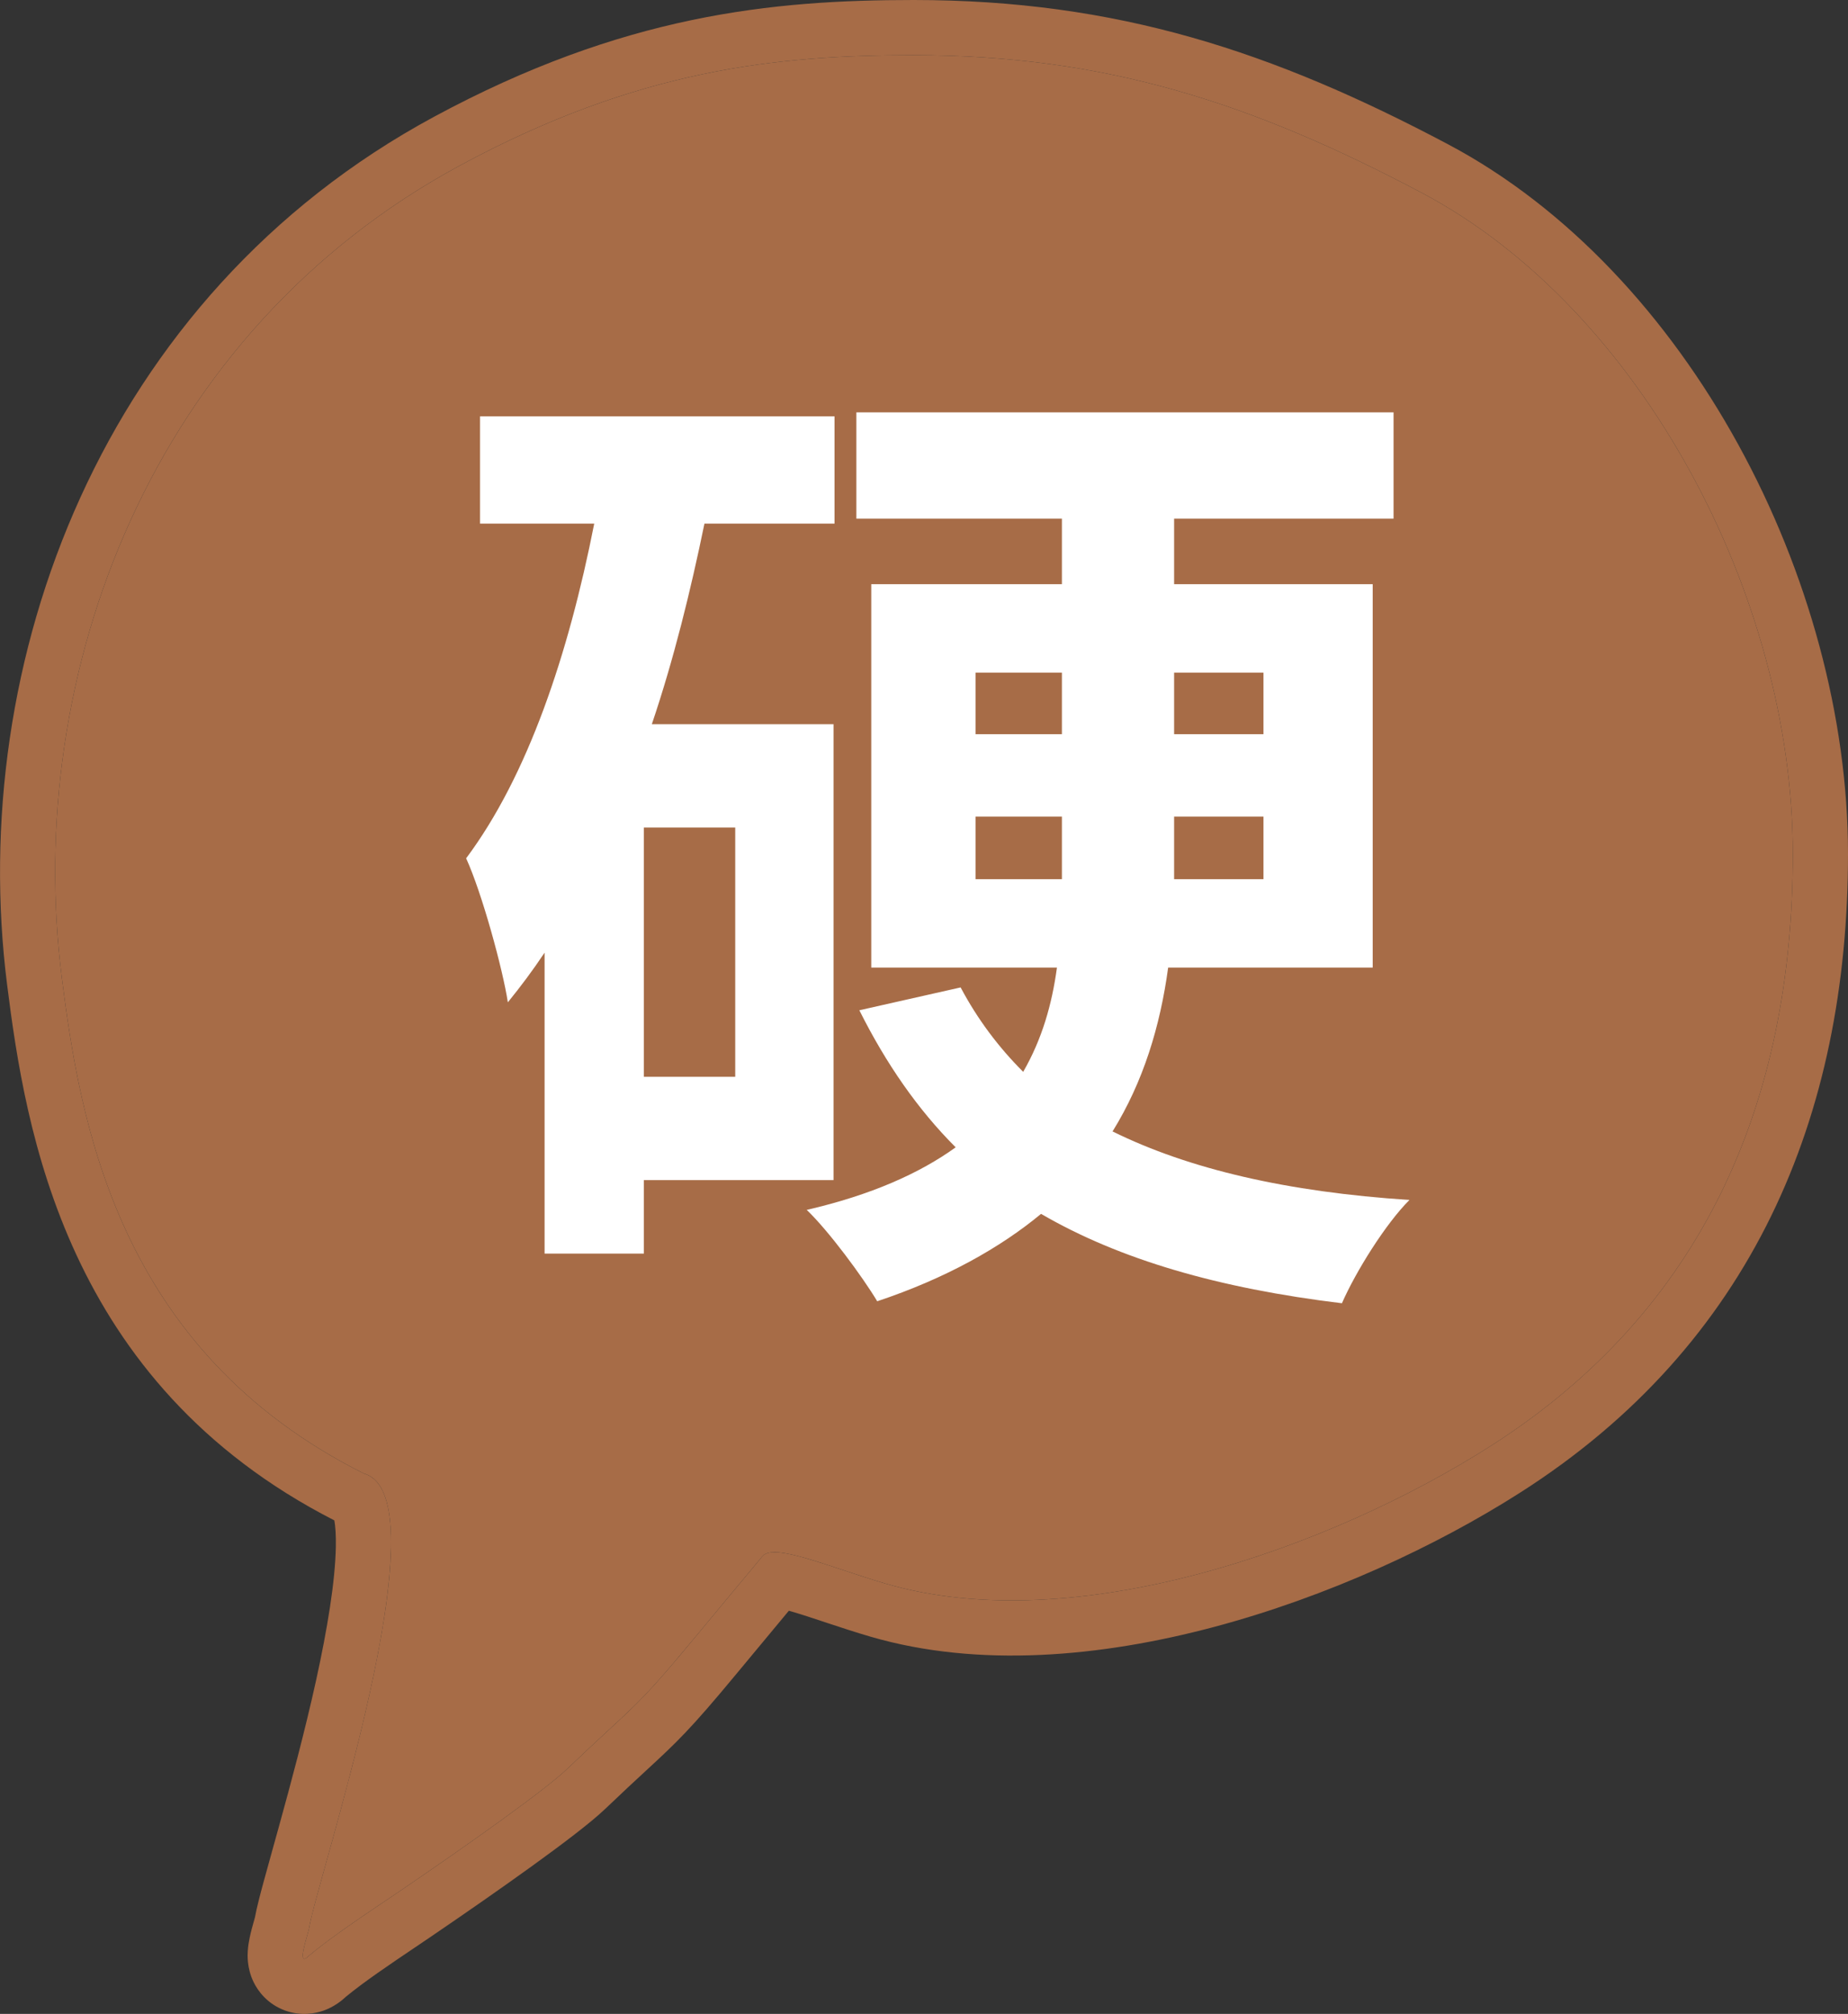 <svg width="67" height="73" viewBox="0 0 67 73" fill="none" xmlns="http://www.w3.org/2000/svg">
<rect x="0" y="0" width="67" height="73" fill="#333333" stroke="none"/>
<path d="M11.207 69.887C11.463 68.217 16.166 54.264 13.199 53.415C4.258 48.939 2.904 40.672 2.242 35.444C0.845 24.423 5.479 12.041 16.686 5.993C23.161 2.499 28.203 2 33.123 2C40.102 2 45.433 3.752 51.552 6.992C59.521 11.211 65 21.658 65 30.952C65 39.924 61.76 47.494 54.042 52.416C48.258 56.105 38.989 59.405 32.127 57.408C30.105 56.82 28.061 55.91 27.644 56.41C26.564 57.703 25.544 58.934 25.153 59.405C22.967 62.044 23.024 61.766 20.562 64.121C19.753 64.895 16.931 66.892 14.528 68.527C13.501 69.225 12.122 70.121 11.207 70.886C10.709 71.385 11.174 70.102 11.207 69.887Z" fill="#A76C47"/>
<path fill-rule="evenodd" clip-rule="evenodd" d="M12.122 55.111C2.351 50.116 0.921 40.935 0.258 35.696C-1.223 24.011 3.673 10.743 15.736 4.233C22.595 0.532 27.994 0 33.123 0C40.513 0 46.166 1.877 52.488 5.224C61.215 9.845 67 21.043 67 30.952C67 40.459 63.526 48.74 55.118 54.102C52.064 56.05 48.113 57.884 44.003 58.977C39.919 60.063 35.483 60.468 31.568 59.328C31.022 59.169 30.482 58.991 30.002 58.832L29.927 58.807C29.463 58.653 29.069 58.522 28.722 58.421C28.679 58.408 28.639 58.397 28.6 58.386C27.752 59.404 27.012 60.296 26.694 60.681C25.003 62.722 24.524 63.164 23.417 64.186C23.029 64.544 22.565 64.973 21.945 65.566C21.422 66.066 20.396 66.84 19.315 67.622C18.187 68.437 16.864 69.356 15.653 70.18C15.448 70.32 15.239 70.461 15.027 70.603C14.129 71.208 13.205 71.831 12.544 72.375C12.403 72.508 12.121 72.743 11.727 72.881C11.441 72.982 10.92 73.093 10.325 72.873C9.702 72.642 9.357 72.182 9.193 71.844C8.942 71.326 8.976 70.832 8.983 70.727C8.983 70.723 8.983 70.72 8.984 70.717C8.995 70.532 9.026 70.365 9.048 70.255C9.094 70.028 9.16 69.796 9.199 69.658C9.227 69.56 9.24 69.511 9.245 69.493C9.306 69.152 9.432 68.675 9.558 68.211C9.652 67.865 9.765 67.457 9.889 67.012C9.962 66.751 10.038 66.477 10.116 66.195C10.545 64.645 11.052 62.76 11.459 60.913C11.871 59.039 12.152 57.322 12.176 56.074C12.185 55.619 12.157 55.307 12.122 55.111ZM11.207 70.886C11.525 70.62 11.899 70.338 12.296 70.054C12.405 69.976 12.515 69.898 12.627 69.82C12.886 69.638 13.151 69.457 13.412 69.28C13.594 69.156 13.774 69.035 13.95 68.917C14.151 68.782 14.345 68.651 14.528 68.527C16.931 66.892 19.753 64.895 20.562 64.121C21.218 63.494 21.695 63.053 22.084 62.694C23.153 61.707 23.55 61.341 25.153 59.405C25.544 58.934 26.564 57.703 27.644 56.41C27.95 56.043 29.134 56.436 30.543 56.904C31.052 57.073 31.59 57.252 32.127 57.408C38.989 59.405 48.258 56.105 54.042 52.416C61.76 47.494 65 39.924 65 30.952C65 21.658 59.521 11.211 51.552 6.992C45.433 3.752 40.102 2 33.123 2C28.203 2 23.161 2.499 16.686 5.993C5.479 12.041 0.845 24.423 2.242 35.444C2.904 40.672 4.258 48.939 13.199 53.415C15.563 54.091 13.059 63.085 11.813 67.559C11.766 67.727 11.721 67.889 11.678 68.043C11.574 68.419 11.482 68.753 11.407 69.035C11.304 69.427 11.233 69.719 11.207 69.887C11.2 69.934 11.172 70.033 11.138 70.153C11.095 70.304 11.042 70.49 11.009 70.648C11.007 70.66 11.005 70.671 11.002 70.681C10.95 70.951 10.966 71.127 11.207 70.886ZM12.965 71.066C12.965 71.065 12.966 71.063 12.966 71.059C12.966 71.064 12.965 71.066 12.965 71.066ZM28.064 58.265C28.065 58.265 28.065 58.265 28.066 58.265L28.064 58.265Z" fill="#A76C47"/>
<path d="M26.656 39.032V29.996H23.344V39.032H26.656ZM30.22 42.776H23.344V45.44H19.744V34.532C19.312 35.18 18.88 35.756 18.412 36.332C18.232 35.144 17.476 32.372 16.9 31.112C19.132 28.124 20.608 23.732 21.544 18.98H17.404V15.092H30.256V18.98H25.54C25.036 21.428 24.424 23.912 23.632 26.252H30.22V42.776ZM35.368 31.868H38.5V31.652V29.6H35.368V31.868ZM35.368 24.38V26.612H38.5V24.38H35.368ZM45.808 24.38H42.568V26.612H45.808V24.38ZM45.808 31.868V29.6H42.568V31.688V31.868H45.808ZM49.768 35.072H42.352C42.064 37.196 41.452 39.212 40.336 41.012C43.108 42.38 46.672 43.208 51.1 43.496C50.236 44.36 49.156 46.088 48.652 47.24C44.188 46.7 40.588 45.656 37.744 44C36.268 45.224 34.288 46.34 31.804 47.168C31.264 46.268 30.04 44.612 29.248 43.856C31.588 43.316 33.352 42.524 34.648 41.588C33.28 40.22 32.128 38.564 31.156 36.62L34.828 35.792C35.44 36.944 36.196 37.952 37.096 38.852C37.78 37.664 38.14 36.404 38.32 35.072H31.588V21.176H38.5V18.8H31.048V14.948H50.524V18.8H42.568V21.176H49.768V35.072Z" fill="white"/>
</svg>
